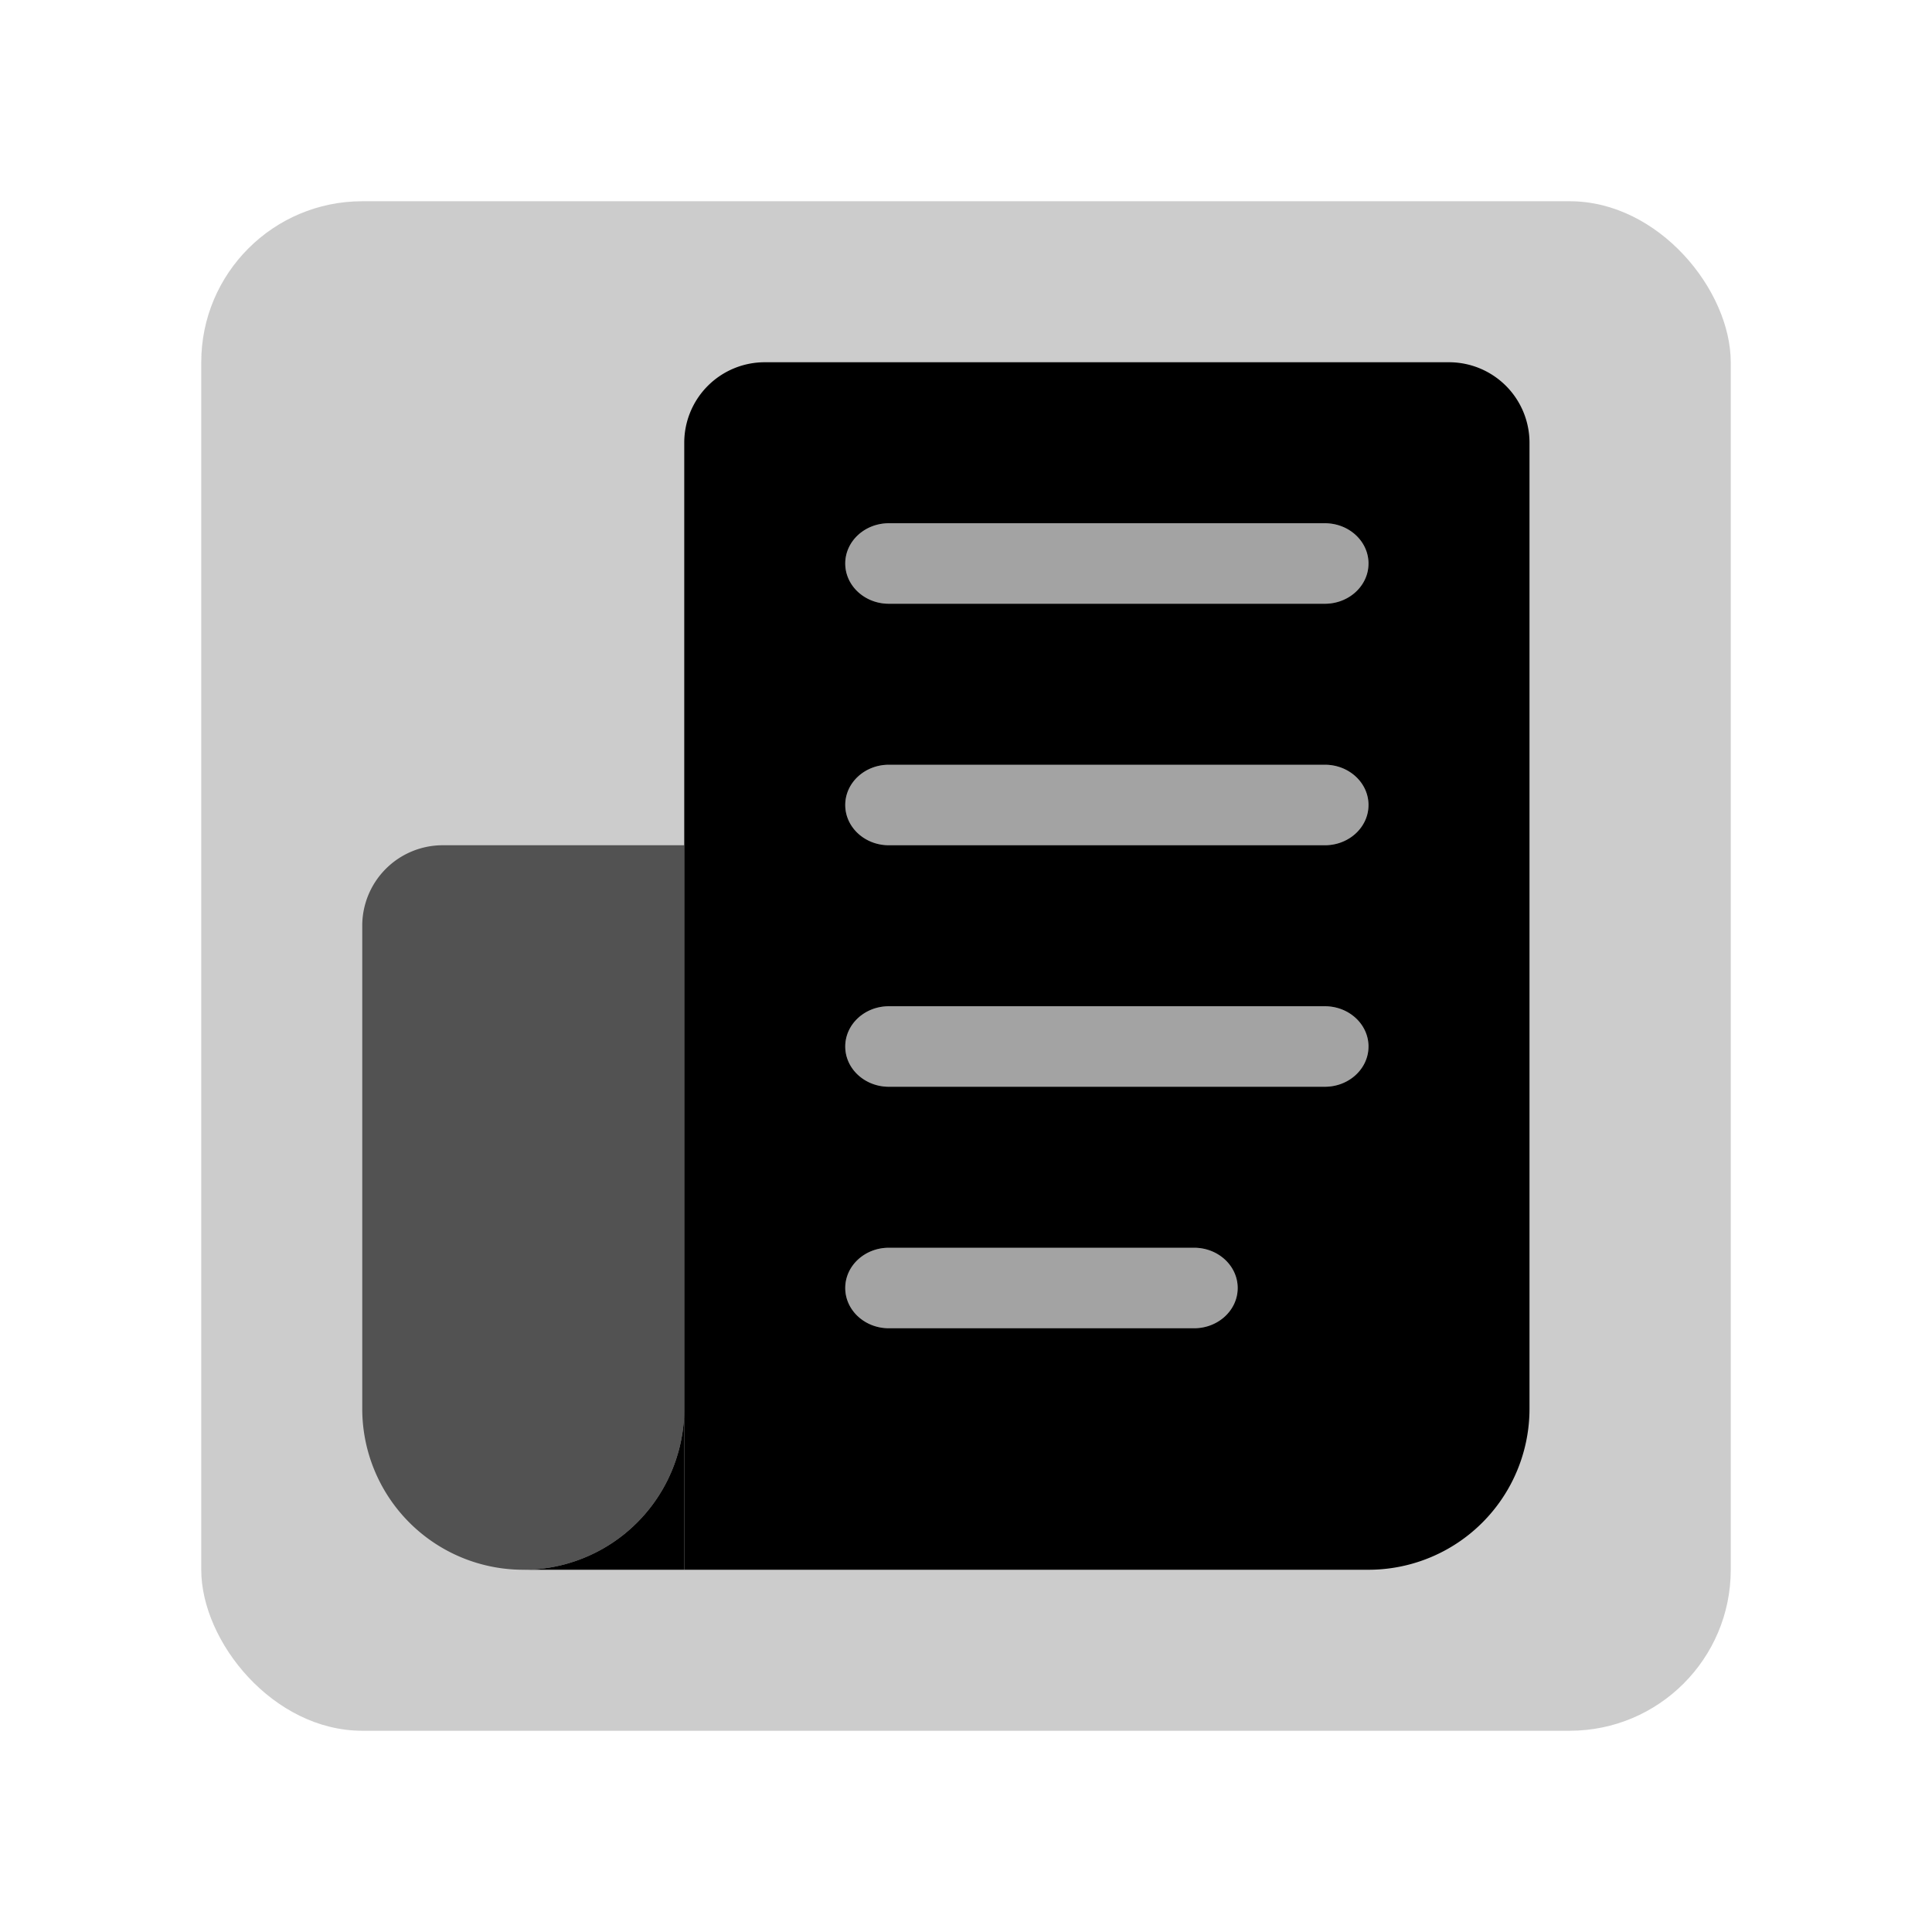 <svg xmlns="http://www.w3.org/2000/svg" width="48" height="48" fill="none" viewBox="0 0 48 48">
  <rect width="38" height="38" x="5" y="5" fill="#000" opacity=".2" rx="4"/>
  <path fill="#000" d="M9 23a2 2 0 012-2h6v14a4 4 0 01-8 0V23z" opacity=".6"/>
  <path fill="#000" fill-rule="evenodd" d="M13 39h4v-4a4 4 0 01-4 4z" clip-rule="evenodd"/>
  <g opacity=".2">
    <path fill="#000" d="M21 14c0-.552.485-1 1.083-1h10.834c.598 0 1.083.448 1.083 1s-.485 1-1.083 1H22.083C21.485 15 21 14.552 21 14zM21 20c0-.552.485-1 1.083-1h10.834c.598 0 1.083.448 1.083 1s-.485 1-1.083 1H22.083C21.485 21 21 20.552 21 20zM21 26c0-.552.485-1 1.083-1h10.834c.598 0 1.083.448 1.083 1s-.485 1-1.083 1H22.083C21.485 27 21 26.552 21 26zM21 32c0-.552.485-1 1.083-1h7.584c.598 0 1.083.448 1.083 1s-.485 1-1.083 1h-7.584C21.485 33 21 32.552 21 32z"/>
  </g>
  <path fill="#000" fill-rule="evenodd" d="M19 9a2 2 0 00-2 2v28h17a4 4 0 004-4V11a2 2 0 00-2-2H19zm3.083 4c-.598 0-1.083.448-1.083 1s.485 1 1.083 1h10.834c.598 0 1.083-.448 1.083-1s-.485-1-1.083-1H22.083zm0 6c-.598 0-1.083.448-1.083 1s.485 1 1.083 1h10.834c.598 0 1.083-.448 1.083-1s-.485-1-1.083-1H22.083zM21 26c0-.552.485-1 1.083-1h10.834c.598 0 1.083.448 1.083 1s-.485 1-1.083 1H22.083C21.485 27 21 26.552 21 26zm1.083 5c-.598 0-1.083.448-1.083 1s.485 1 1.083 1h7.584c.598 0 1.083-.448 1.083-1s-.485-1-1.083-1h-7.584z" clip-rule="evenodd"/>
</svg>
